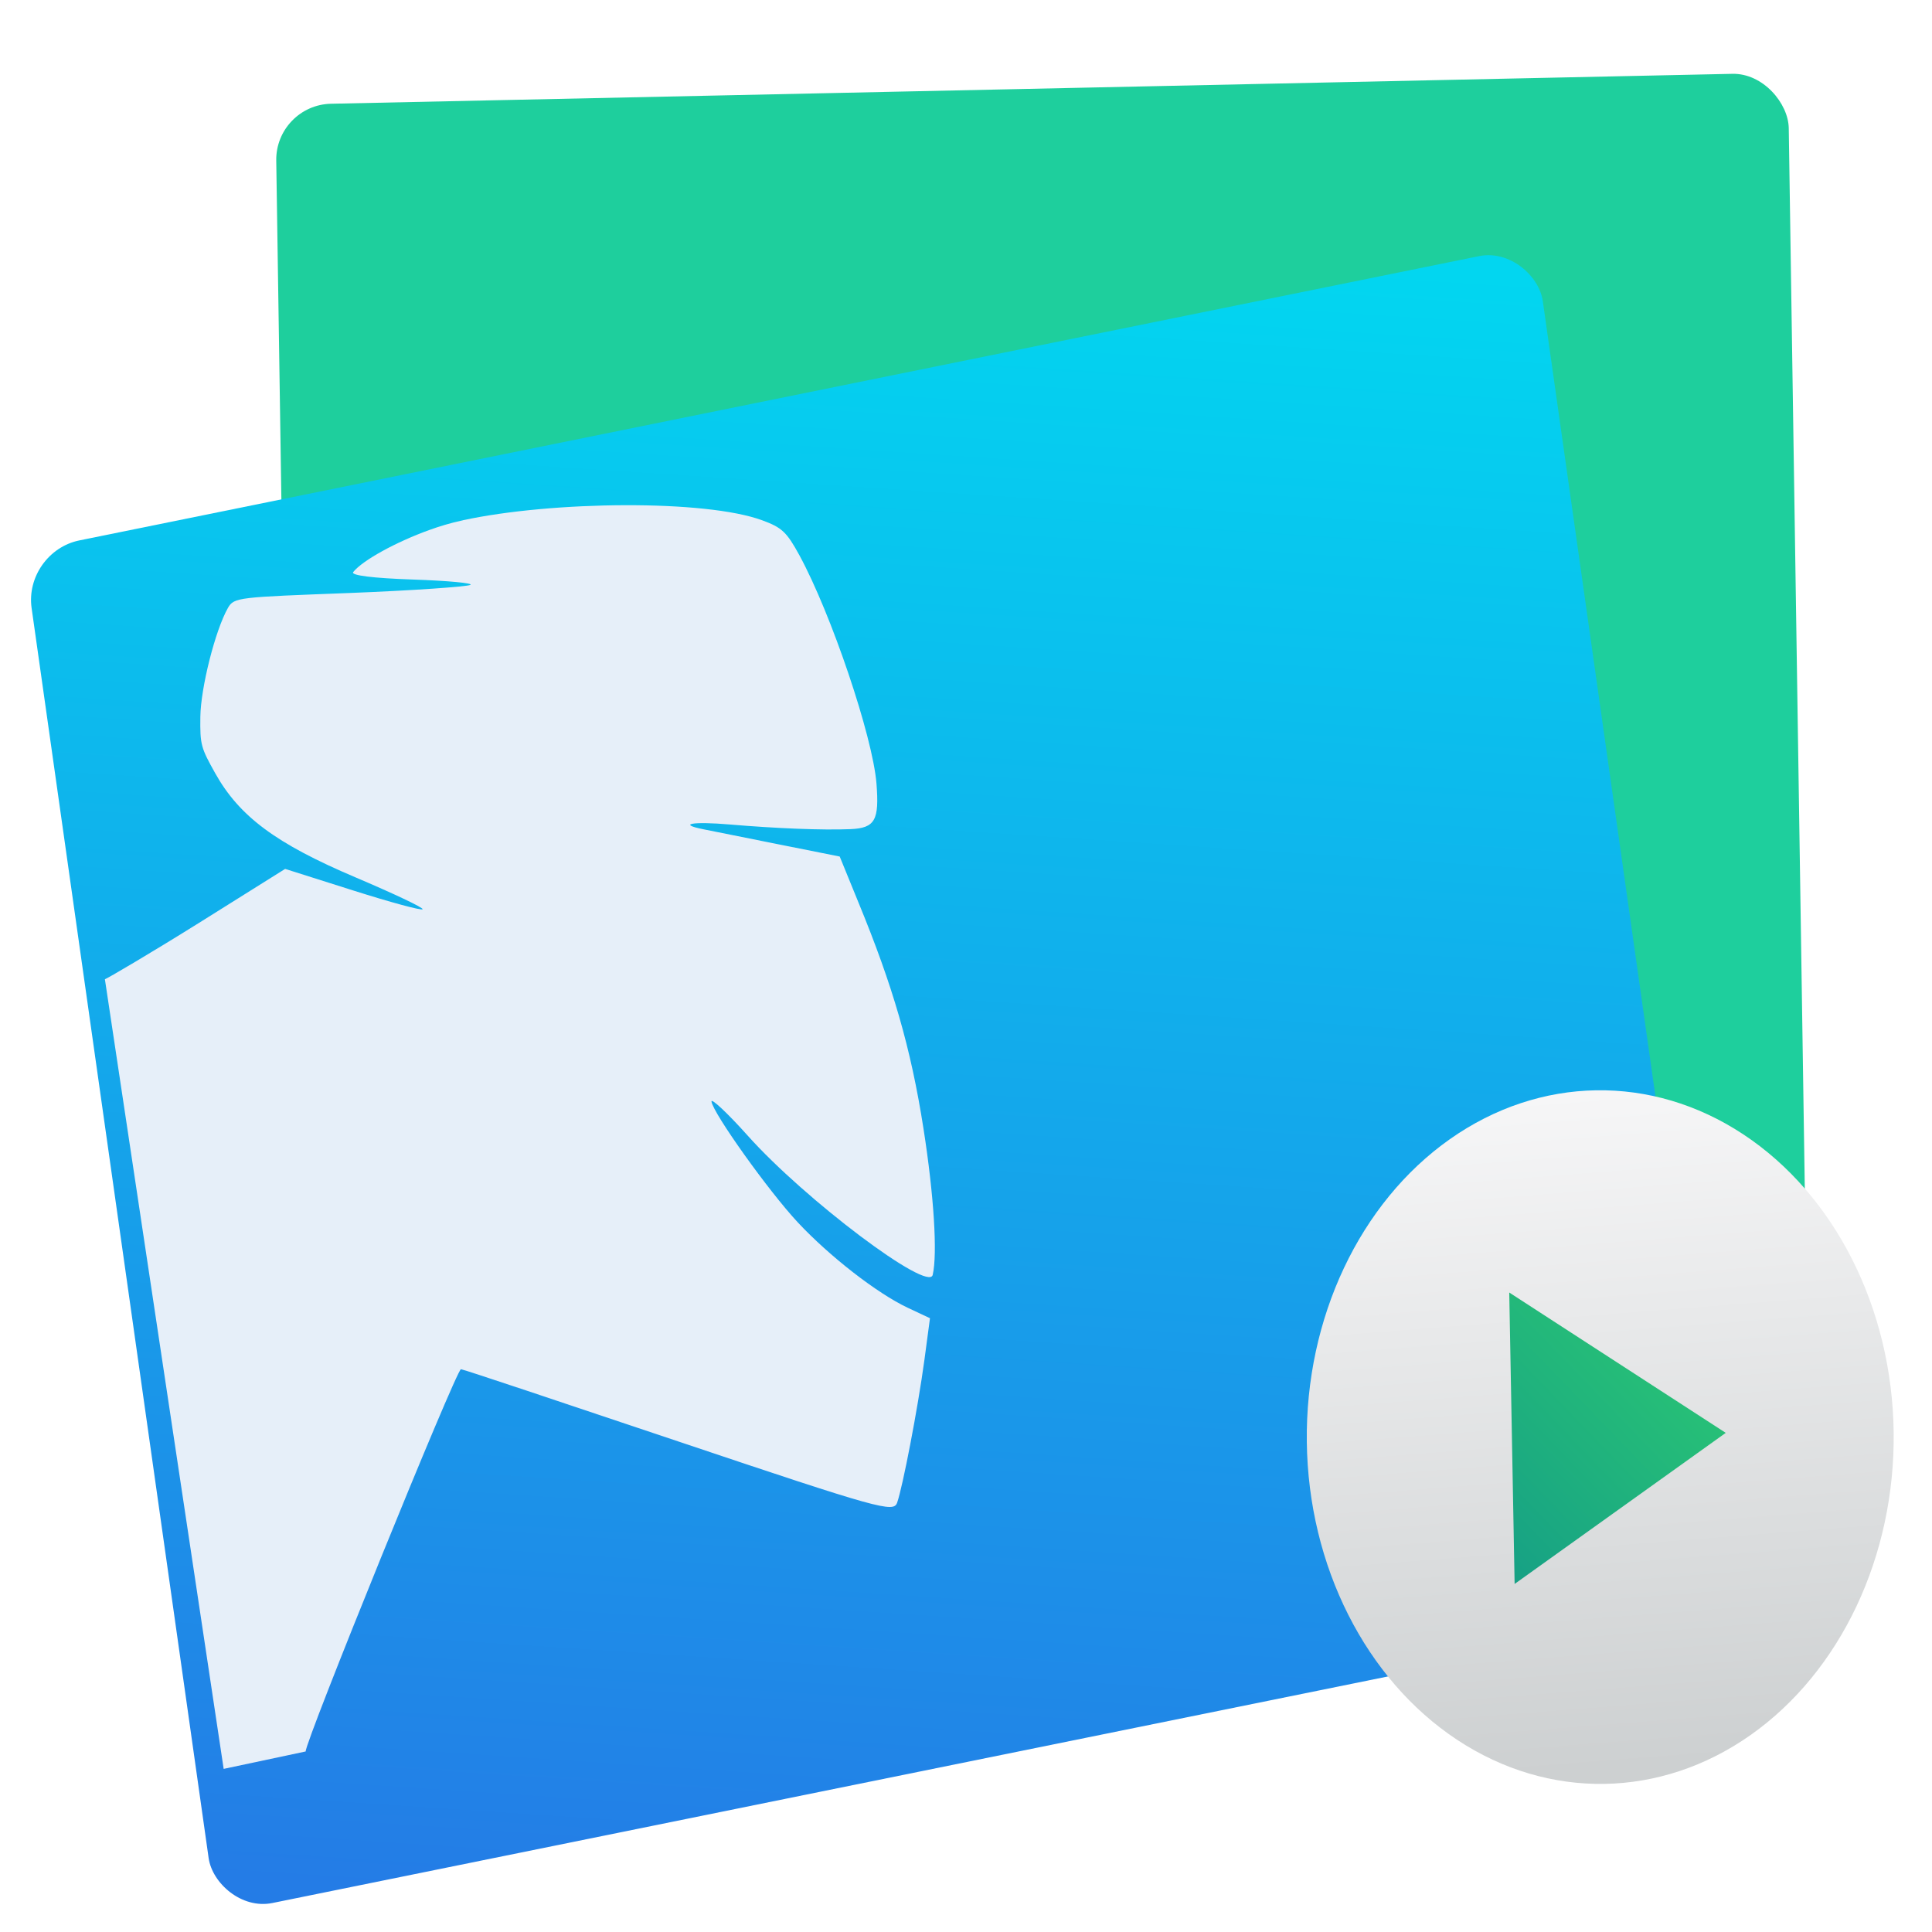 <?xml version="1.0" encoding="UTF-8" standalone="no"?>
<svg
   xmlns:dc="http://purl.org/dc/elements/1.1/"
   xmlns:cc="http://creativecommons.org/ns#"
   xmlns:rdf="http://www.w3.org/1999/02/22-rdf-syntax-ns#"
   xmlns:svg="http://www.w3.org/2000/svg"
   xmlns="http://www.w3.org/2000/svg"
   xmlns:sodipodi="http://sodipodi.sourceforge.net/DTD/sodipodi-0.dtd"
   xmlns:inkscape="http://www.inkscape.org/namespaces/inkscape"
   height="48"
   width="48"
   version="1.1"
   id="svg32"
   sodipodi:docname="appcode.svg"
   inkscape:version="0.92.3 (2405546, 2018-03-11)">
  <defs
     id="defs36" />
  <sodipodi:namedview
     pagecolor="#ffffff"
     bordercolor="#666666"
     borderopacity="1"
     objecttolerance="10"
     gridtolerance="10"
     guidetolerance="10"
     inkscape:pageopacity="0"
     inkscape:pageshadow="2"
     inkscape:window-width="640"
     inkscape:window-height="480"
     id="namedview34"
     showgrid="false"
     inkscape:zoom="4.9166667"
     inkscape:cx="24"
     inkscape:cy="24"
     inkscape:window-x="179"
     inkscape:window-y="69"
     inkscape:window-maximized="0"
     inkscape:current-layer="g30" />
  <linearGradient
     id="a"
     gradientUnits="userSpaceOnUse"
     x1="11.661"
     x2="10.416"
     y1="56.928"
     y2="32.881">
    <stop
       offset="0"
       stop-color="#cdd0d1"
       id="stop2" />
    <stop
       offset="1"
       stop-color="#f6f6f7"
       id="stop4" />
  </linearGradient>
  <linearGradient
     id="b"
     gradientUnits="userSpaceOnUse"
     x1="14.428"
     x2="5.506"
     y1="47.468"
     y2="39.642">
    <stop
       offset="0"
       stop-color="#16a085"
       id="stop7" />
    <stop
       offset="1"
       stop-color="#2dcb72"
       id="stop9" />
  </linearGradient>
  <filter
     id="c"
     color-interpolation-filters="sRGB">
    <feColorMatrix
       values="0.21 0.72 0.072 0 0 0.21 0.72 0.072 0 0 0.21 0.72 0.072 0 0 0 0 0 1 0"
       id="feColorMatrix12" />
  </filter>
  <linearGradient
     id="d"
     gradientUnits="userSpaceOnUse"
     x1="-19.087"
     x2="-9.02"
     y1="55.375"
     y2="10.981"
     gradientTransform="matrix(1.107,0,0,1.313,3.534,-8.863)">
    <stop
       offset="0"
       stop-color="#247ce6"
       id="stop15" />
    <stop
       offset="1"
       stop-color="#02d6f0"
       id="stop17" />
  </linearGradient>
  <g
     transform="matrix(.697 -.01 .01 .697 29.521 1.365)"
     id="g30">
    <rect
       height="47.926"
       ry="1.981"
       transform="matrix(1,-0.007,7.7790427e-4,1,0,0)"
       width="53.919"
       x="-32.557"
       y="1.087"
       id="rect20"
       style="fill:#1ecf9d;stroke-width:1.18" />
    <rect
       height="49.052"
       ry="2.027"
       transform="matrix(0.983,-0.185,0.126,0.992,0,0)"
       width="54.947"
       x="-43.647"
       y="9.107"
       id="rect22"
       style="fill:url(#d);stroke-width:1.206" />
    <circle
       cx="11.184"
       cy="45.123"
       r="12.349"
       transform="matrix(0.847,-0.002,-0.002,1.001,4.594,4.322)"
       id="circle24"
       style="fill:url(#a);filter:url(#c)" />
    <path
       d="M 14.428,47.271 5.506,47.468 9.797,39.642 Z"
       transform="matrix(-0.017,1.164,-0.986,-0.015,57.705,38.572)"
       id="path26"
       style="fill:url(#b);filter:url(#c)"
       inkscape:connector-curvature="0" />
    <path
       inkscape:connector-curvature="0"
       style="fill:#e6eff9;stroke-width:1.065"
       d="m -26.085,16.213 c -0.455,0.09 -0.85,0.207 -1.195,0.326 -1.195,0.411 -2.4,1.047 -2.743,1.464 -0.096,0.118 0.723,0.228 2.122,0.296 1.255,0.06 2.173,0.161 2.045,0.221 -0.127,0.061 -2.057,0.171 -4.308,0.226 -3.953,0.095 -4.117,0.089 -4.341,0.47 -0.466,0.793 -1.011,2.836 -1.039,3.867 -0.027,0.998 0.006,1.103 0.499,2.015 0.841,1.555 2.127,2.541 4.949,3.786 1.334,0.589 2.405,1.113 2.375,1.169 -0.03,0.056 -1.135,-0.261 -2.466,-0.704 l -2.413,-0.803 -3.126,1.897 c -1.719,1.04 -3.28,1.927 -3.354,1.942 l 3.829,28.203 2.932,-0.579 c -0.04,-0.291 5.57,-13.558 5.729,-13.543 0.09,0.007 3.573,1.229 7.744,2.698 7.124,2.509 7.597,2.641 7.731,2.284 0.203,-0.54 0.785,-3.336 1.048,-5.088 l 0.218,-1.472 -0.783,-0.381 c -1.097,-0.536 -2.774,-1.884 -3.881,-3.104 -1.011,-1.114 -2.953,-3.916 -3.012,-4.347 -0.02,-0.143 0.564,0.415 1.277,1.236 2.005,2.307 6.362,5.686 6.518,5.053 0.186,-0.752 0.083,-2.842 -0.254,-5.218 -0.411,-2.902 -1.024,-5.106 -2.197,-8.08 l -0.649,-1.658 -2.168,-0.465 -2.67,-0.575 c -0.942,-0.201 -0.404,-0.292 0.952,-0.157 1.622,0.161 3.279,0.254 4.282,0.226 0.883,-0.024 1.036,-0.307 0.951,-1.616 -0.109,-1.669 -1.523,-6.067 -2.631,-8.173 -0.443,-0.84 -0.612,-0.995 -1.303,-1.261 -2.012,-0.776 -7.486,-0.798 -10.67,-0.156 z"
       id="path22" />
  </g>
</svg>
